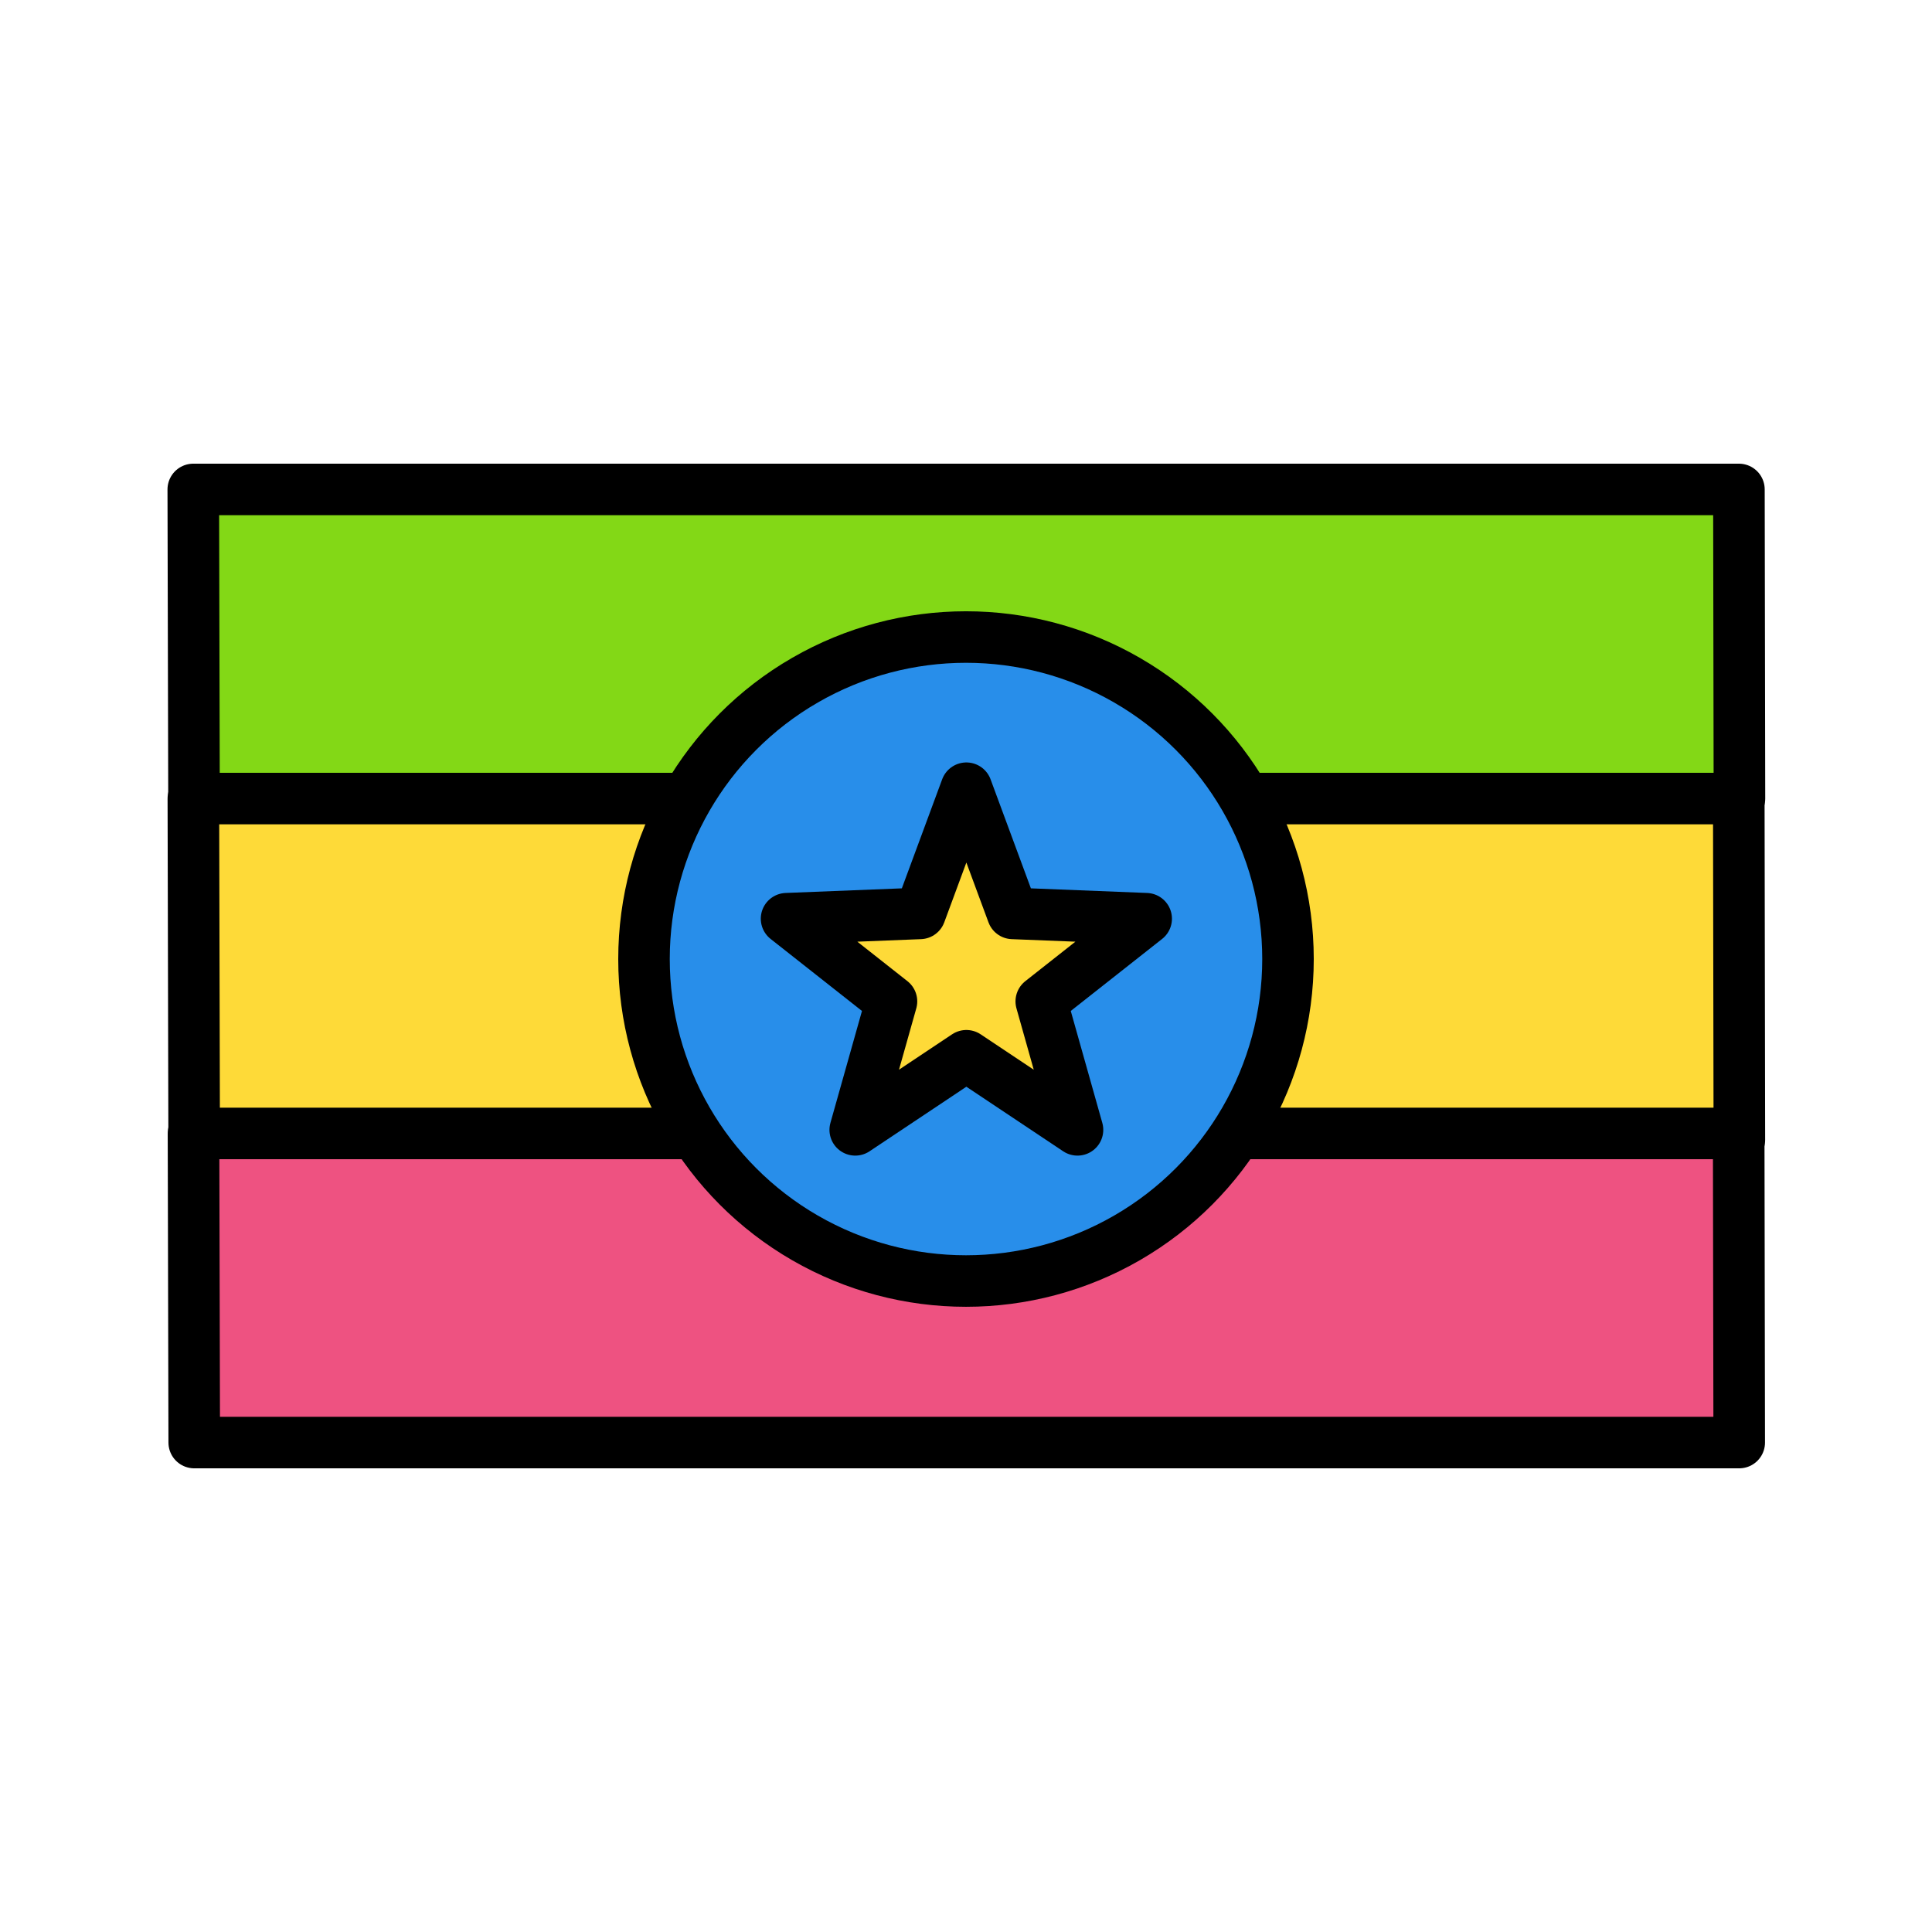 <?xml version="1.0" encoding="UTF-8" standalone="no"?><!DOCTYPE svg PUBLIC "-//W3C//DTD SVG 1.1//EN" "http://www.w3.org/Graphics/SVG/1.1/DTD/svg11.dtd"><svg width="100%" height="100%" viewBox="0 0 300 300" version="1.1" xmlns="http://www.w3.org/2000/svg" xmlns:xlink="http://www.w3.org/1999/xlink" xml:space="preserve" xmlns:serif="http://www.serif.com/" style="fill-rule:evenodd;clip-rule:evenodd;stroke-linecap:round;stroke-linejoin:round;stroke-miterlimit:10;"> <g> <g transform="matrix(1.001,0,0,1,-4.098,-4)"> <path d="M273.842,80L34.076,80L34.19,128L273.924,128L273.842,80Z" style="fill:rgb(131,216,22);fill-rule:nonzero;stroke:black;stroke-width:8px;"/> </g> <g transform="matrix(1.001,0,0,1,-4.098,-4)"> <path d="M34.089,128L34.213,181L273.911,181L273.822,128L34.089,128Z" style="fill:rgb(254,218,56);fill-rule:nonzero;stroke:black;stroke-width:8px;"/> </g> <g transform="matrix(1.001,0,0,1,-4.098,-4)"> <path d="M34.225,228L273.889,228L273.808,180L34.111,180L34.225,228Z" style="fill:rgb(238,82,129);fill-rule:nonzero;stroke:black;stroke-width:8px;"/> </g> <g transform="matrix(1,0,0,1,-6.076,-5.082)"> <circle cx="156.076" cy="154" r="50" style="fill:rgb(40,142,234);stroke:black;stroke-width:8px;"/> </g> <g transform="matrix(1.001,0,0,1,-6.175,-4)"> <path d="M156.076,167.937L173.313,179.443L167.697,159.494L183.966,146.656L163.258,145.833L156.076,126.393L148.894,145.833L128.186,146.656L144.456,159.494L138.839,179.443L156.076,167.937Z" style="fill:rgb(254,218,56);fill-rule:nonzero;stroke:black;stroke-width:8px;stroke-linecap:square;"/> </g> </g></svg>